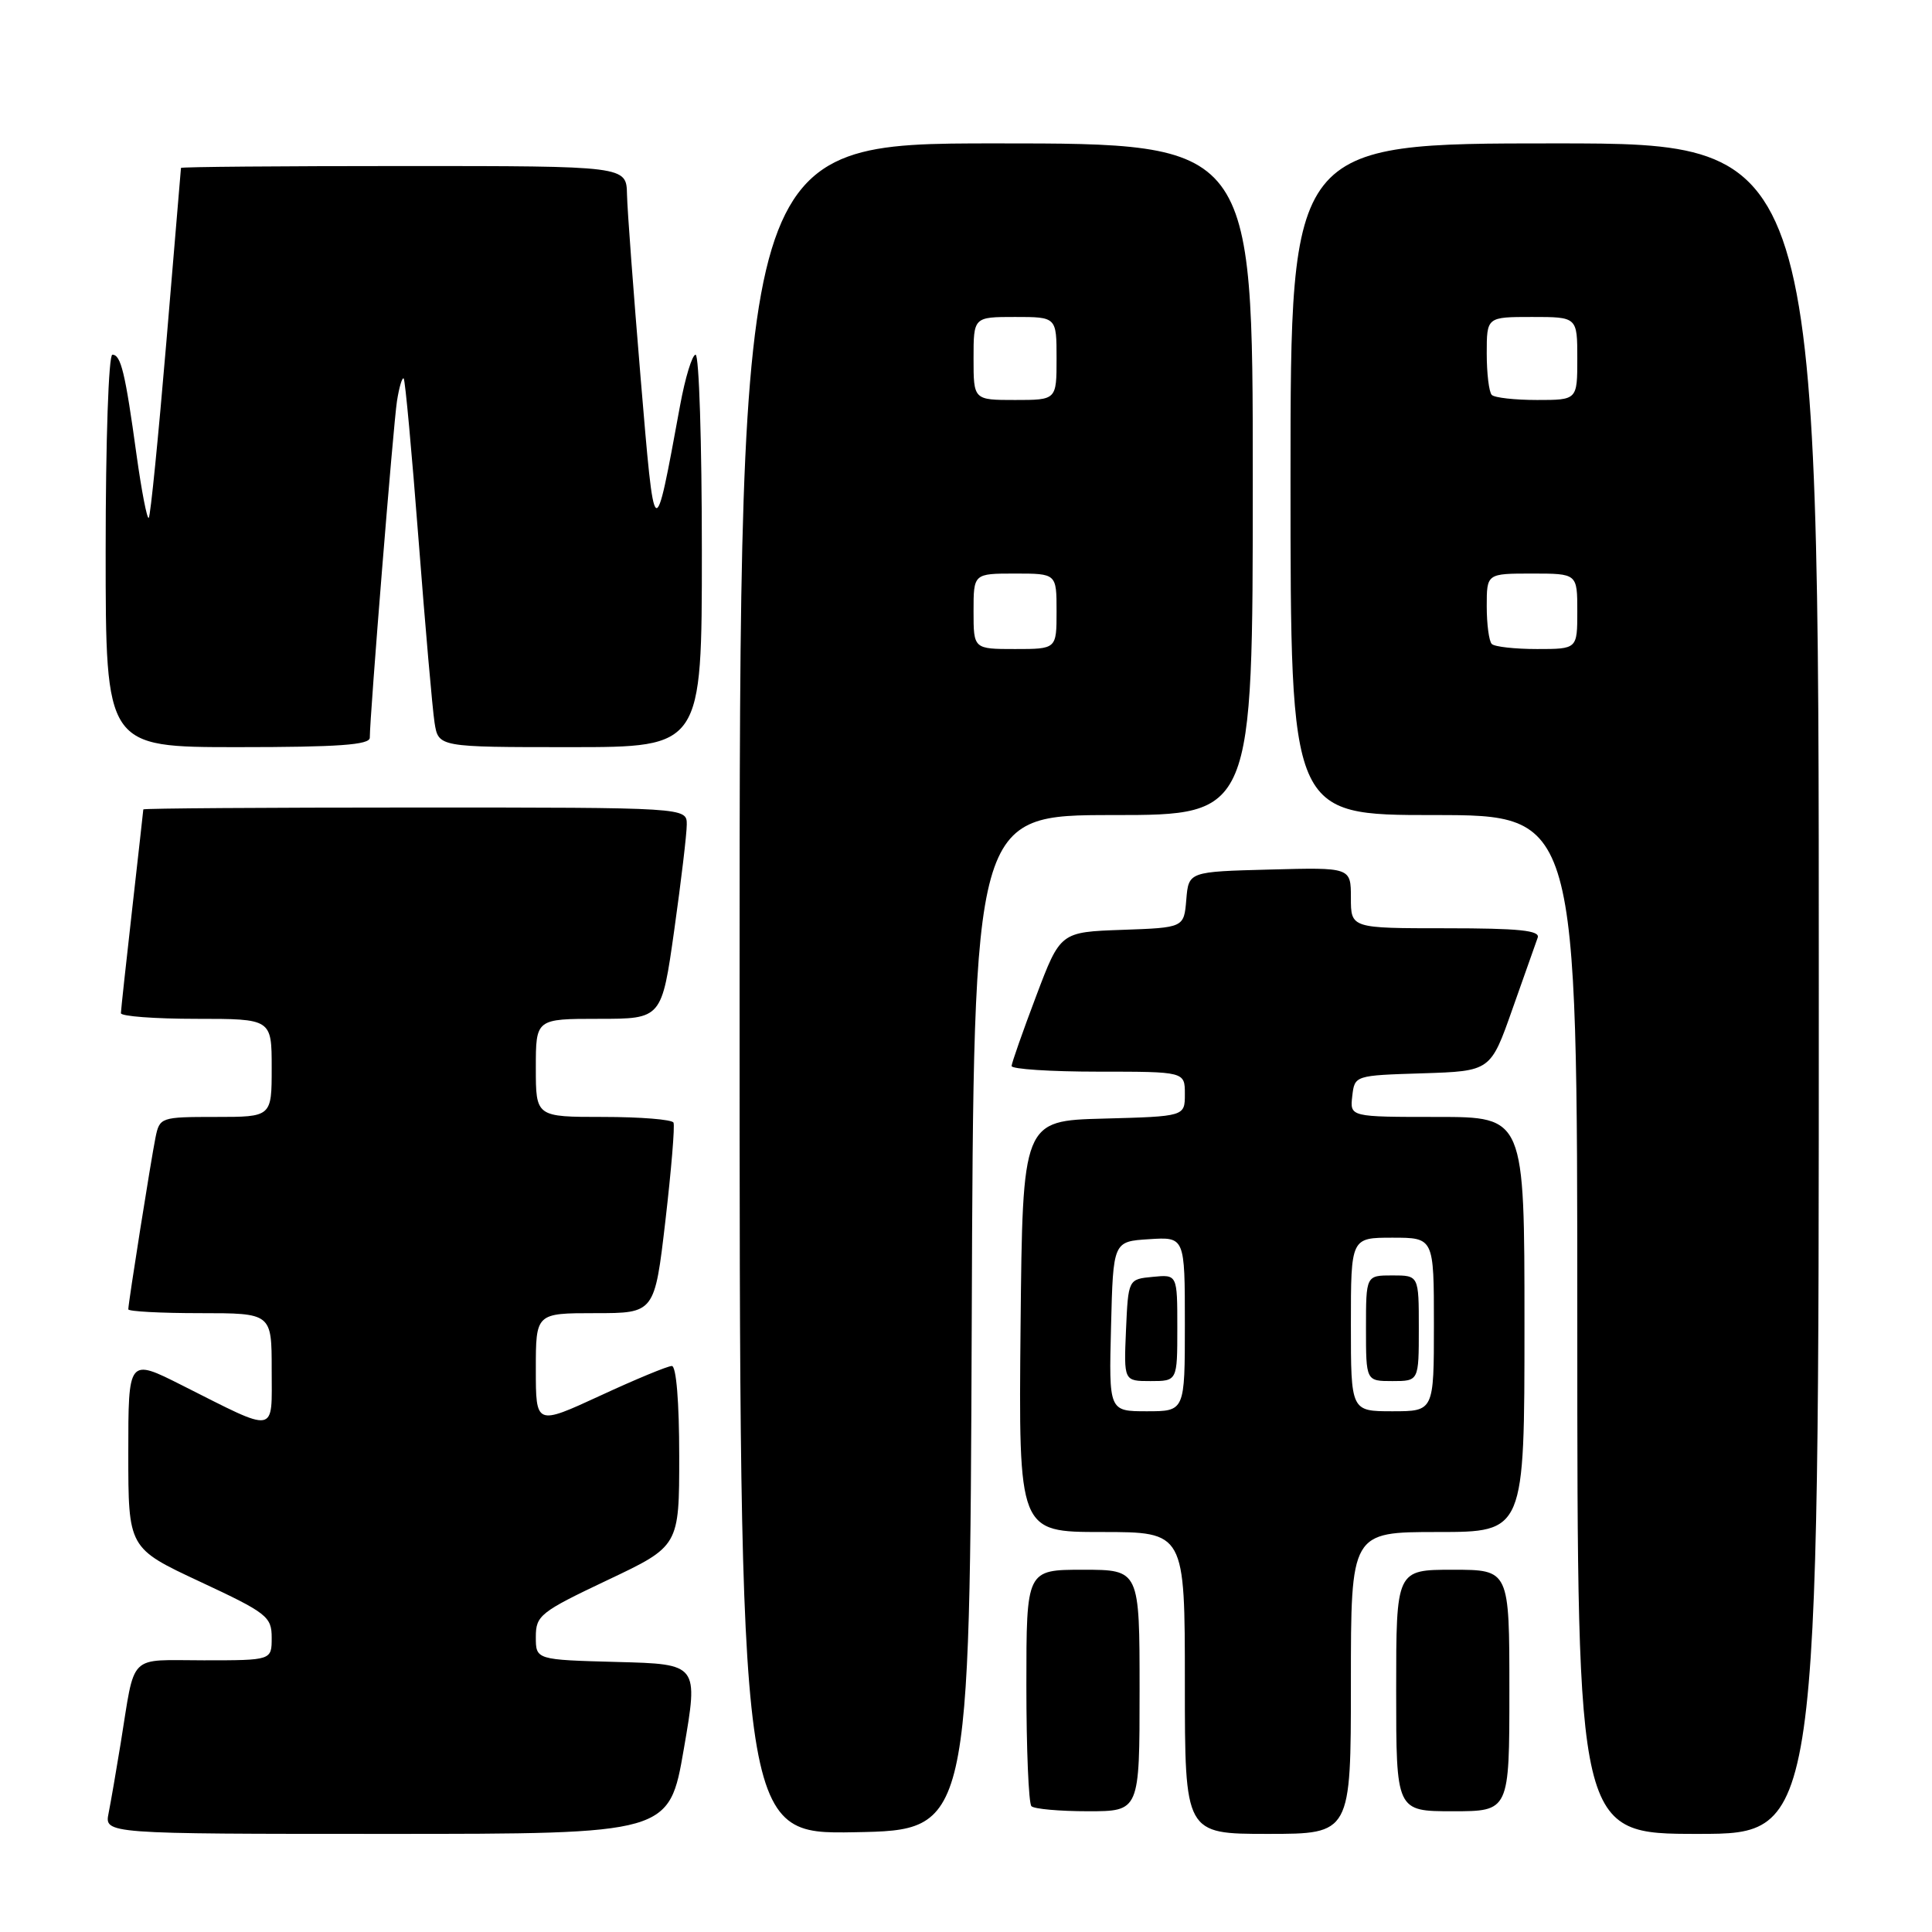 <?xml version="1.0" encoding="UTF-8" standalone="no"?>
<!DOCTYPE svg PUBLIC "-//W3C//DTD SVG 1.1//EN" "http://www.w3.org/Graphics/SVG/1.1/DTD/svg11.dtd" >
<svg xmlns="http://www.w3.org/2000/svg" xmlns:xlink="http://www.w3.org/1999/xlink" version="1.1" viewBox="0 0 256 256">
 <g >
 <path fill="currentColor"
d=" M 90.61 231.75 C 92.55 220.50 92.55 220.50 81.78 220.22 C 71.00 219.93 71.00 219.93 71.00 216.90 C 71.00 214.06 71.58 213.60 80.50 209.37 C 90.00 204.87 90.00 204.87 90.00 192.94 C 90.00 185.79 89.61 181.00 89.02 181.00 C 88.48 181.00 84.20 182.77 79.52 184.94 C 71.00 188.87 71.00 188.87 71.00 181.44 C 71.00 174.00 71.00 174.00 78.87 174.00 C 86.74 174.00 86.74 174.00 88.17 161.75 C 88.95 155.01 89.44 149.16 89.24 148.75 C 89.04 148.34 84.86 148.00 79.94 148.00 C 71.00 148.00 71.00 148.00 71.00 141.50 C 71.00 135.00 71.00 135.00 79.34 135.00 C 87.68 135.00 87.68 135.00 89.34 123.25 C 90.25 116.79 91.00 110.49 91.00 109.25 C 91.00 107.00 91.00 107.00 55.00 107.00 C 35.20 107.00 19.00 107.11 18.99 107.25 C 18.98 107.39 18.32 113.35 17.51 120.50 C 16.70 127.65 16.03 133.84 16.02 134.25 C 16.01 134.66 20.50 135.00 26.00 135.00 C 36.00 135.00 36.00 135.00 36.00 141.50 C 36.00 148.00 36.00 148.00 28.58 148.00 C 21.29 148.00 21.15 148.05 20.60 150.75 C 20.00 153.73 17.00 172.65 17.00 173.49 C 17.00 173.77 21.27 174.00 26.50 174.00 C 36.00 174.00 36.00 174.00 36.00 181.48 C 36.00 190.13 36.87 189.98 24.10 183.55 C 17.00 179.97 17.00 179.97 17.00 192.56 C 17.00 205.14 17.00 205.14 26.50 209.58 C 35.39 213.73 36.00 214.21 36.00 217.01 C 36.00 220.00 36.00 220.00 27.02 220.00 C 16.83 220.00 17.96 218.87 15.99 231.00 C 15.41 234.57 14.69 238.74 14.39 240.25 C 13.84 243.00 13.84 243.00 51.26 243.00 C 88.67 243.00 88.67 243.00 90.61 231.75 Z  M 128.76 175.25 C 129.01 108.00 129.01 108.00 147.51 108.00 C 166.00 108.00 166.00 108.00 166.00 63.50 C 166.00 19.00 166.00 19.00 132.00 19.00 C 98.00 19.00 98.00 19.00 98.00 131.03 C 98.00 243.05 98.00 243.05 113.25 242.78 C 128.50 242.50 128.50 242.50 128.76 175.25 Z  M 179.00 223.00 C 179.00 203.00 179.00 203.00 190.50 203.00 C 202.00 203.00 202.00 203.00 202.00 175.50 C 202.00 148.00 202.00 148.00 190.43 148.00 C 178.87 148.00 178.87 148.00 179.18 145.25 C 179.50 142.50 179.50 142.50 188.50 142.22 C 197.51 141.93 197.51 141.93 200.40 133.72 C 201.99 129.20 203.50 124.94 203.75 124.25 C 204.11 123.29 201.27 123.00 191.61 123.00 C 179.00 123.00 179.00 123.00 179.00 118.97 C 179.00 114.93 179.00 114.93 168.25 115.22 C 157.50 115.50 157.50 115.50 157.19 119.21 C 156.88 122.92 156.88 122.92 148.69 123.21 C 140.50 123.50 140.50 123.50 137.29 132.00 C 135.52 136.68 134.06 140.84 134.04 141.25 C 134.02 141.66 139.18 142.00 145.50 142.00 C 157.00 142.00 157.00 142.00 157.00 144.97 C 157.00 147.93 157.00 147.93 146.25 148.22 C 135.50 148.50 135.50 148.50 135.23 175.75 C 134.97 203.00 134.97 203.00 145.98 203.00 C 157.00 203.00 157.00 203.00 157.00 223.00 C 157.00 243.00 157.00 243.00 168.00 243.00 C 179.00 243.00 179.00 243.00 179.00 223.00 Z  M 241.00 131.00 C 241.00 19.00 241.00 19.00 206.00 19.00 C 171.00 19.00 171.00 19.00 171.00 63.50 C 171.00 108.00 171.00 108.00 190.00 108.00 C 209.00 108.00 209.00 108.00 209.00 175.50 C 209.00 243.00 209.00 243.00 225.00 243.00 C 241.00 243.00 241.00 243.00 241.00 131.00 Z  M 151.00 224.00 C 151.00 208.00 151.00 208.00 143.50 208.00 C 136.00 208.00 136.00 208.00 136.00 223.33 C 136.00 231.77 136.30 238.97 136.67 239.33 C 137.03 239.70 140.41 240.00 144.17 240.00 C 151.00 240.00 151.00 240.00 151.00 224.00 Z  M 200.00 224.00 C 200.00 208.00 200.00 208.00 192.50 208.00 C 185.00 208.00 185.00 208.00 185.00 224.00 C 185.00 240.00 185.00 240.00 192.50 240.00 C 200.00 240.00 200.00 240.00 200.00 224.00 Z  M 49.00 97.75 C 49.00 94.86 52.12 56.22 52.60 53.15 C 52.89 51.30 53.29 49.96 53.49 50.15 C 53.69 50.35 54.57 59.96 55.46 71.51 C 56.35 83.05 57.30 93.96 57.58 95.75 C 58.09 99.00 58.09 99.00 75.55 99.00 C 93.00 99.00 93.00 99.00 93.00 73.00 C 93.00 58.70 92.63 47.00 92.17 47.00 C 91.72 47.00 90.79 50.04 90.11 53.75 C 86.68 72.40 86.77 72.47 84.88 50.00 C 83.94 38.72 83.12 27.81 83.08 25.75 C 83.00 22.00 83.00 22.00 53.50 22.00 C 37.27 22.00 23.99 22.11 23.98 22.25 C 23.96 22.39 23.09 32.79 22.04 45.36 C 20.98 57.93 19.94 68.40 19.71 68.62 C 19.49 68.84 18.76 65.08 18.09 60.26 C 16.59 49.35 16.02 47.00 14.89 47.00 C 14.39 47.00 14.00 58.44 14.00 73.00 C 14.00 99.00 14.00 99.00 31.50 99.00 C 44.83 99.00 49.00 98.70 49.00 97.75 Z  M 129.00 81.00 C 129.00 76.00 129.00 76.00 134.50 76.00 C 140.00 76.00 140.00 76.00 140.00 81.00 C 140.00 86.00 140.00 86.00 134.50 86.00 C 129.00 86.00 129.00 86.00 129.00 81.00 Z  M 129.00 47.50 C 129.00 42.00 129.00 42.00 134.50 42.00 C 140.00 42.00 140.00 42.00 140.00 47.50 C 140.00 53.00 140.00 53.00 134.50 53.00 C 129.00 53.00 129.00 53.00 129.00 47.50 Z  M 147.22 175.75 C 147.50 164.50 147.50 164.50 152.25 164.20 C 157.00 163.89 157.00 163.89 157.00 175.45 C 157.00 187.00 157.00 187.00 151.97 187.00 C 146.93 187.00 146.93 187.00 147.22 175.75 Z  M 156.00 175.94 C 156.00 168.87 156.00 168.87 152.75 169.19 C 149.50 169.50 149.50 169.50 149.20 176.25 C 148.91 183.00 148.91 183.00 152.45 183.00 C 156.00 183.00 156.00 183.00 156.00 175.94 Z  M 179.00 175.50 C 179.00 164.00 179.00 164.00 184.50 164.00 C 190.00 164.00 190.00 164.00 190.00 175.50 C 190.00 187.00 190.00 187.00 184.50 187.00 C 179.00 187.00 179.00 187.00 179.00 175.50 Z  M 188.00 176.00 C 188.00 169.00 188.00 169.00 184.50 169.00 C 181.00 169.00 181.00 169.00 181.00 176.00 C 181.00 183.00 181.00 183.00 184.50 183.00 C 188.00 183.00 188.00 183.00 188.00 176.00 Z  M 197.67 85.33 C 197.30 84.97 197.00 82.72 197.00 80.33 C 197.00 76.00 197.00 76.00 203.00 76.00 C 209.00 76.00 209.00 76.00 209.00 81.00 C 209.00 86.00 209.00 86.00 203.67 86.00 C 200.73 86.00 198.03 85.70 197.67 85.33 Z  M 197.67 52.33 C 197.30 51.97 197.00 49.49 197.00 46.83 C 197.00 42.00 197.00 42.00 203.00 42.00 C 209.00 42.00 209.00 42.00 209.00 47.50 C 209.00 53.00 209.00 53.00 203.67 53.00 C 200.73 53.00 198.03 52.70 197.67 52.33 Z "/>
</g>
</svg>